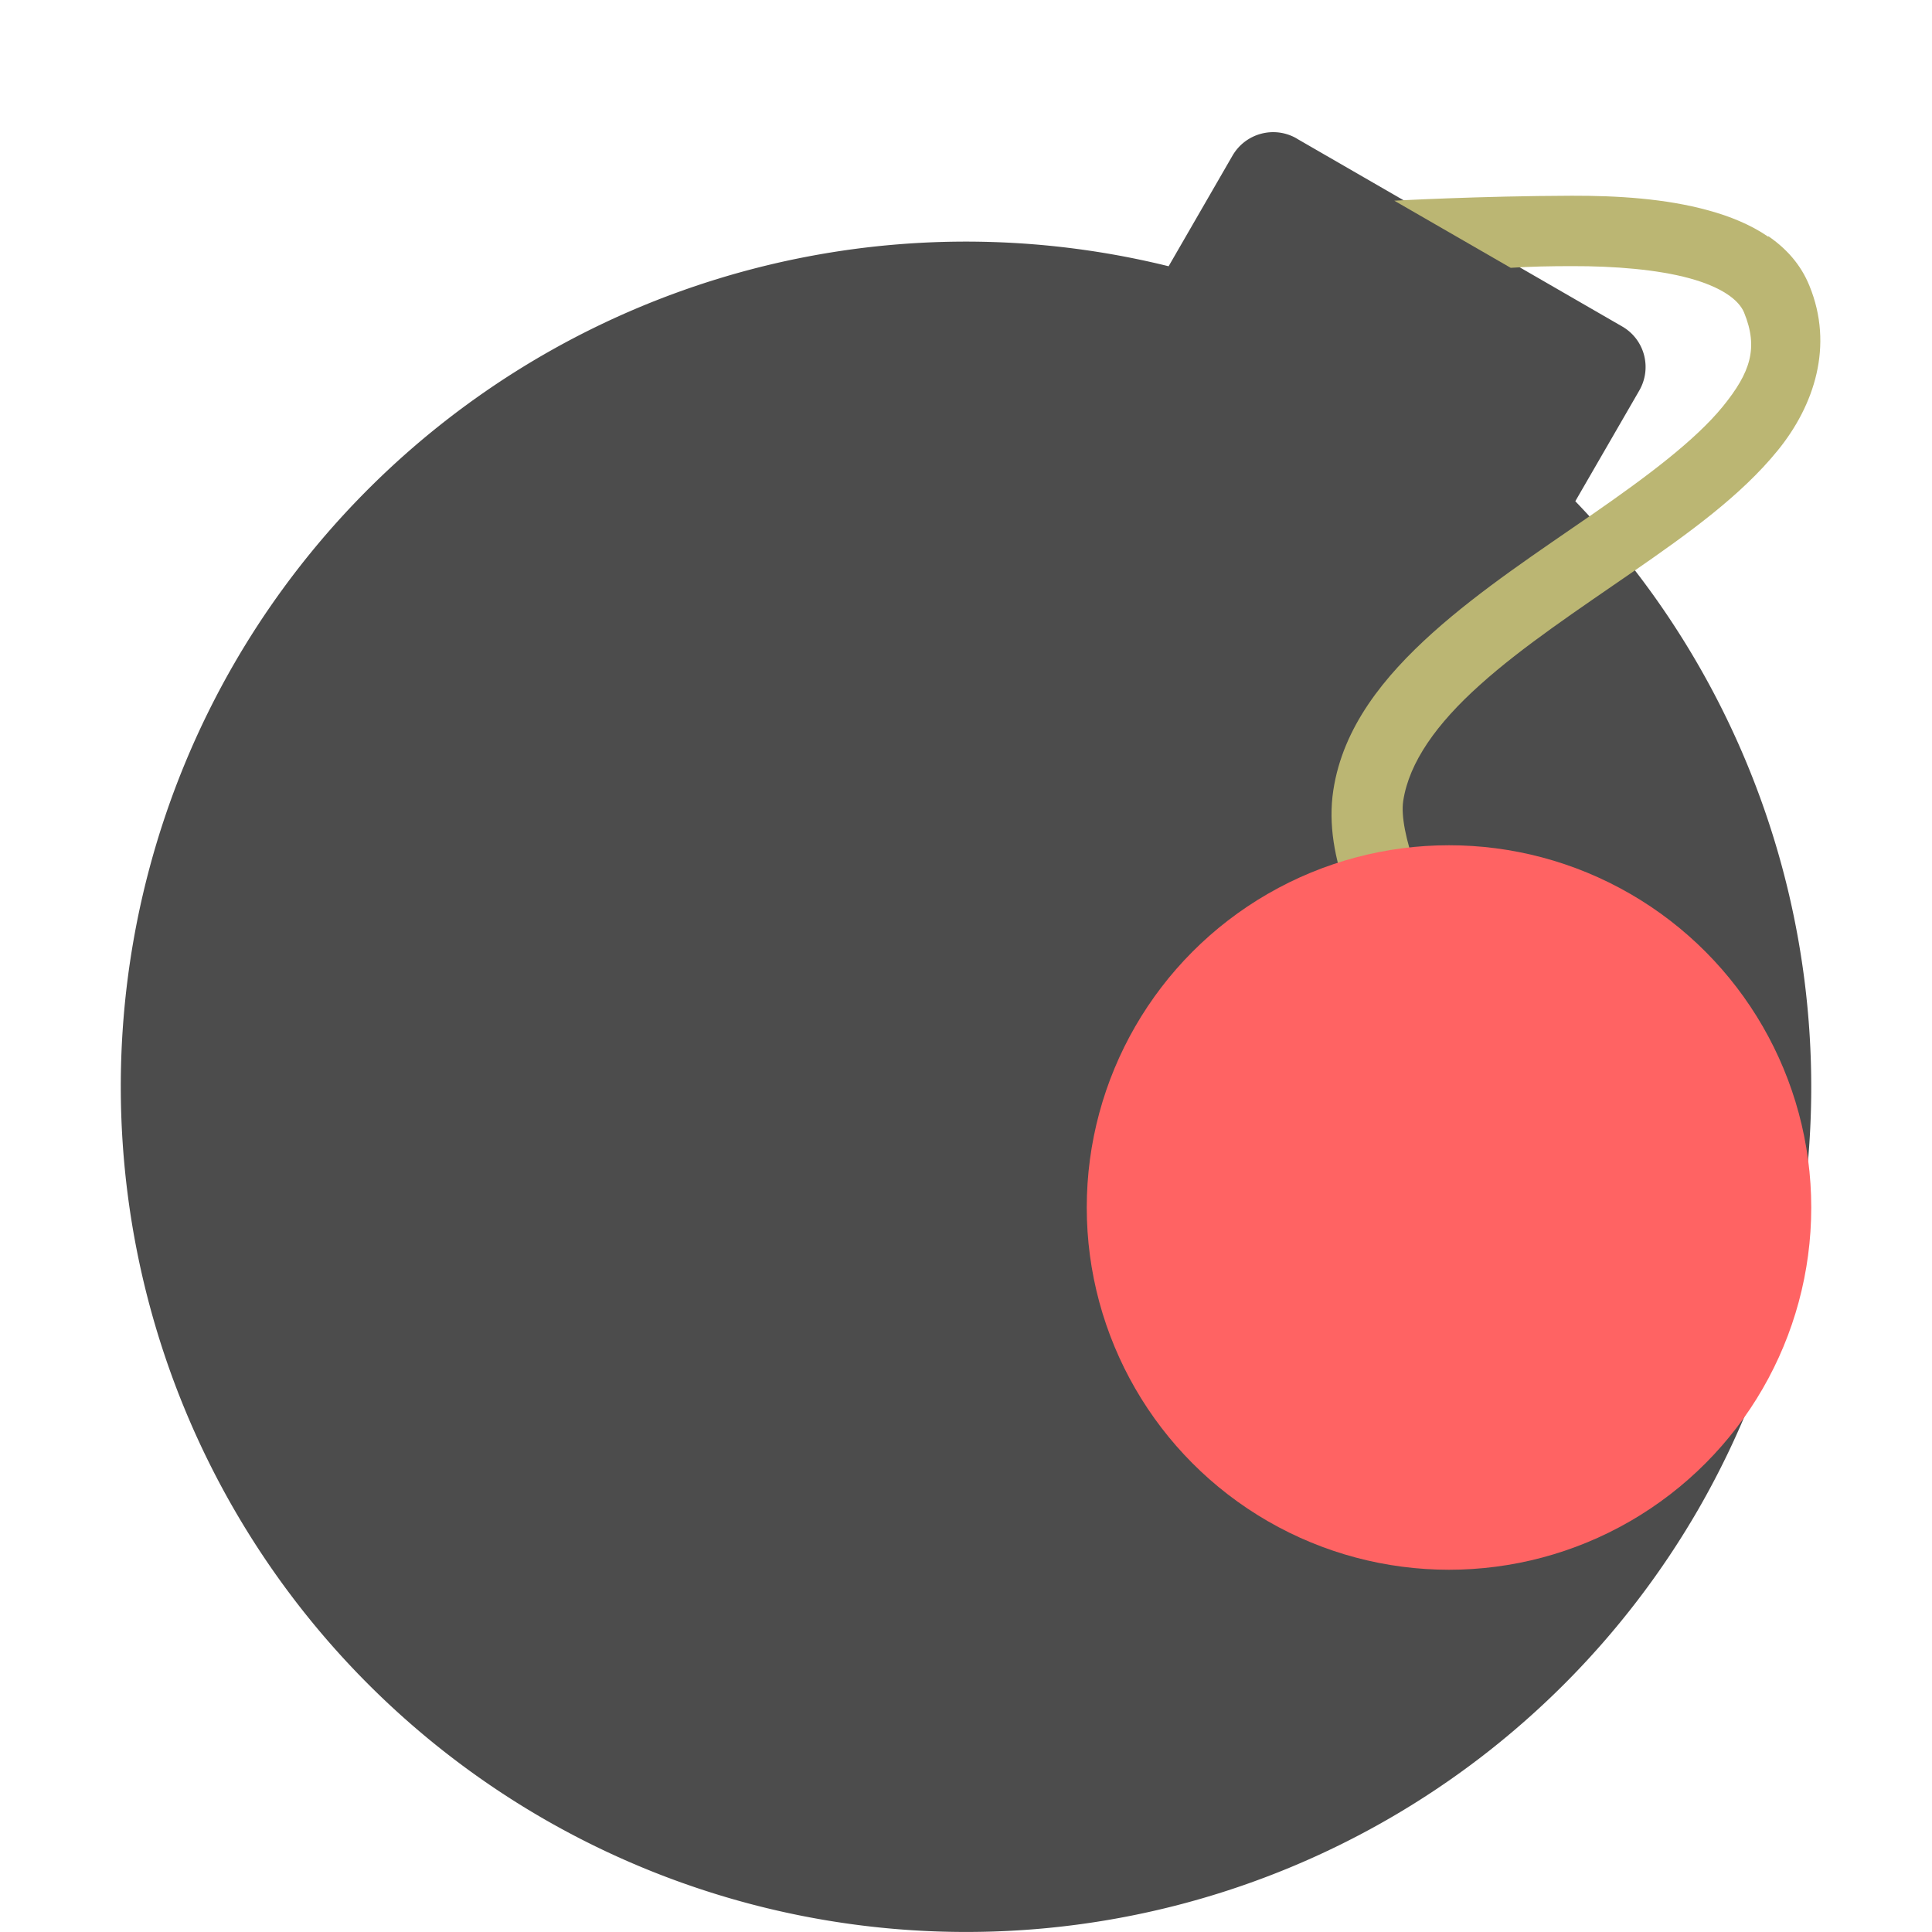 <?xml version="1.0" encoding="UTF-8" standalone="no"?>
<svg xmlns="http://www.w3.org/2000/svg" height="16" width="16" version="1">
 <path fill="#4c4c4c" d="m10.739 1.147c-0.187-0.108-0.424-0.044-0.532 0.142l-0.529 0.916a7.002 7.002 0 0 0 -7.74 3.293 7.002 7.002 0 0 0 2.563 9.564 7.002 7.002 0 0 0 9.564 -2.563 7.002 7.002 0 0 0 -1.019 -8.348l0.53-0.917c0.107-0.187 0.044-0.424-0.143-0.531l-2.695-1.556z"/>
 <path fill-rule="evenodd" fill="#bbb673" d="m14.643 1.96c-0.147-0.101-0.32-0.17-0.496-0.218-0.352-0.097-0.749-0.122-1.13-0.121-0.761 0.002-1.47 0.041-1.47 0.041l0.964 0.556c0.162-0.011 0.333-0.014 0.509-0.014 0.35-0.001 0.707 0.028 0.973 0.101 0.266 0.073 0.408 0.179 0.451 0.284 0.12 0.294 0.052 0.496-0.176 0.777-0.229 0.281-0.63 0.581-1.073 0.888-0.443 0.307-0.926 0.624-1.33 0.986-0.404 0.363-0.743 0.781-0.823 1.304-0.087 0.569 0.223 1.153 0.51 1.642 0.287 0.489 0.59 0.868 0.59 0.868 0.24 0.323 0.717-0.056 0.457-0.363 0 0-0.281-0.353-0.544-0.801-0.263-0.448-0.473-1.006-0.434-1.258 0.049-0.32 0.278-0.64 0.634-0.959 0.355-0.32 0.822-0.629 1.273-0.941 0.451-0.312 0.888-0.625 1.193-1 0.305-0.374 0.467-0.869 0.264-1.365-0.071-0.176-0.192-0.309-0.339-0.41z"/>
 <circle cy="10" cx="12" r="3" fill="#ff6363"/>
</svg>
